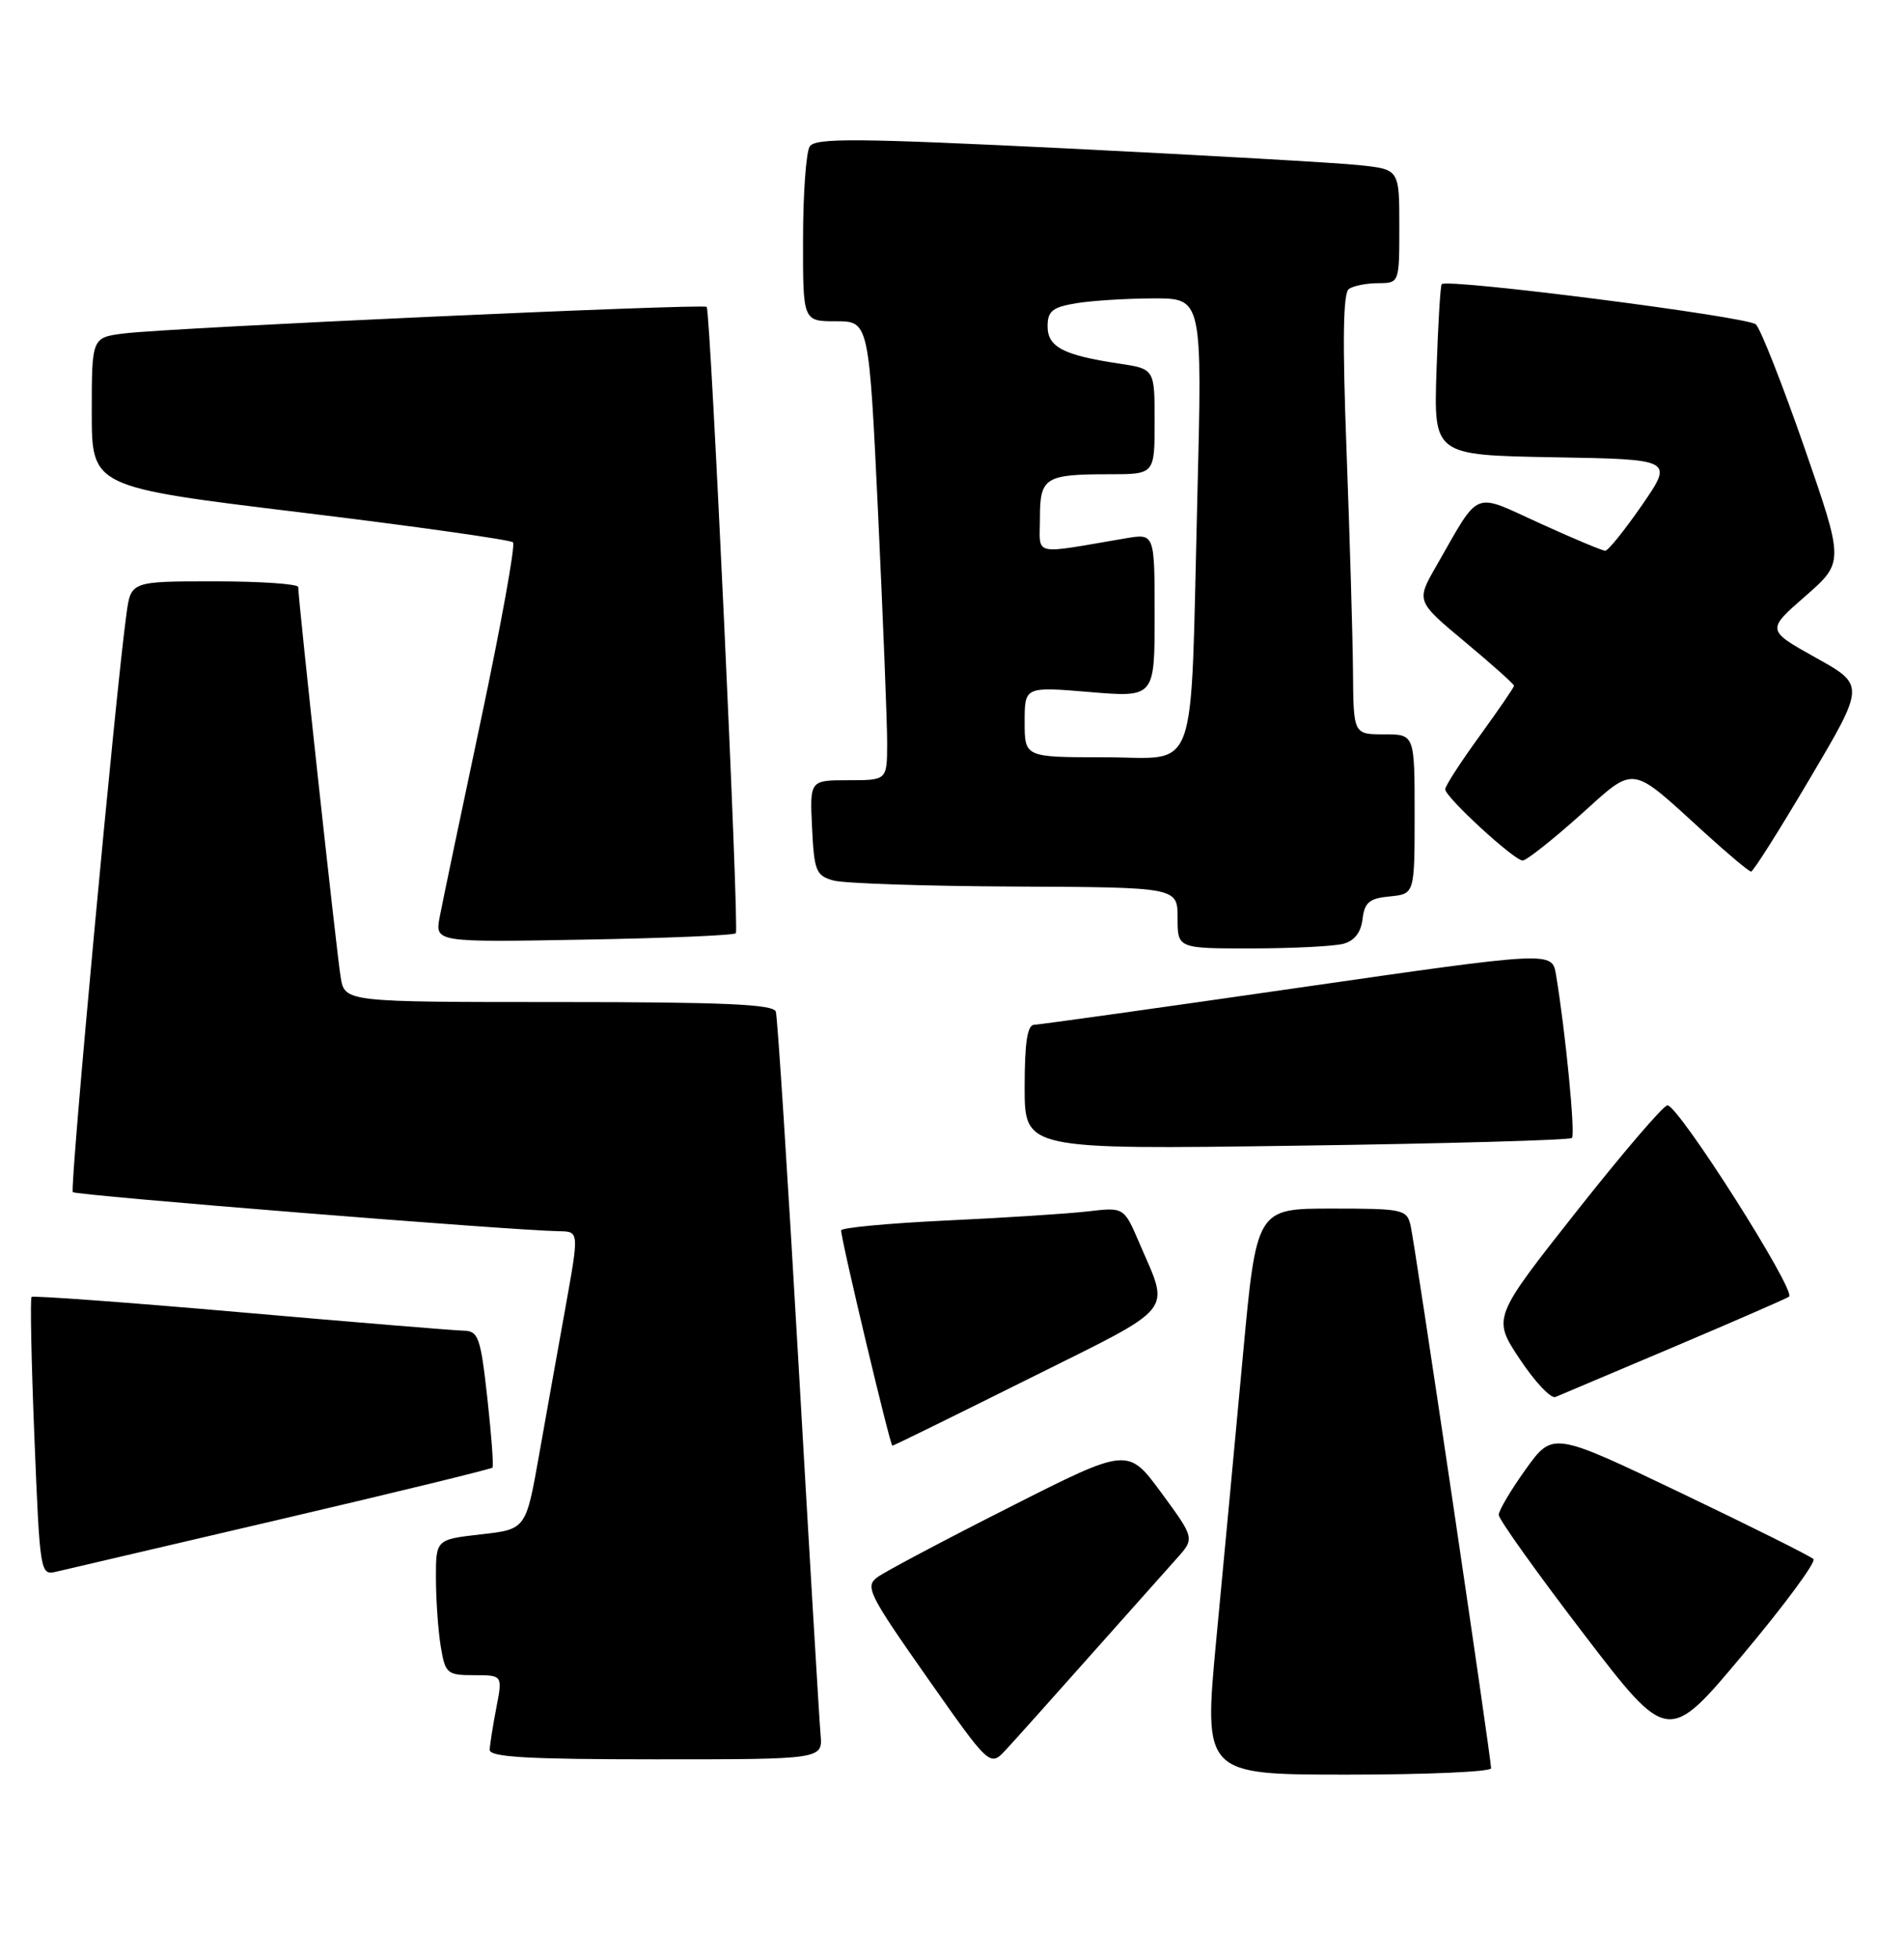 <?xml version="1.0" encoding="UTF-8" standalone="no"?>
<!DOCTYPE svg PUBLIC "-//W3C//DTD SVG 1.1//EN" "http://www.w3.org/Graphics/SVG/1.1/DTD/svg11.dtd" >
<svg xmlns="http://www.w3.org/2000/svg" xmlns:xlink="http://www.w3.org/1999/xlink" version="1.1" viewBox="0 0 249 256">
 <g >
 <path fill="currentColor"
d=" M 195.00 231.17 C 195.00 229.81 185.05 162.69 184.48 160.25 C 183.99 158.10 183.50 158.00 174.14 158.00 C 164.32 158.00 164.32 158.00 162.54 177.25 C 161.56 187.84 160.00 204.49 159.07 214.25 C 157.40 232.00 157.40 232.00 176.20 232.00 C 186.54 232.00 195.00 231.63 195.00 231.17 Z  M 142.52 216.50 C 147.41 211.00 152.50 205.29 153.83 203.81 C 156.26 201.12 156.26 201.12 151.88 195.16 C 147.50 189.20 147.50 189.20 132.00 197.05 C 123.47 201.36 115.70 205.48 114.73 206.20 C 113.10 207.40 113.61 208.43 121.21 219.25 C 129.46 231.00 129.46 231.00 131.55 228.75 C 132.70 227.51 137.64 222.00 142.52 216.50 Z  M 107.31 226.75 C 107.15 224.96 105.86 203.25 104.44 178.50 C 103.02 153.75 101.68 132.94 101.46 132.25 C 101.16 131.29 94.59 131.00 73.08 131.00 C 45.09 131.00 45.09 131.00 44.55 127.75 C 44.04 124.71 39.00 78.39 39.00 76.75 C 39.00 76.34 34.08 76.00 28.06 76.00 C 17.12 76.00 17.12 76.00 16.54 80.25 C 15.11 90.55 9.09 155.43 9.52 155.85 C 9.95 156.28 67.03 160.87 73.12 160.96 C 75.73 161.00 75.73 161.00 73.98 170.75 C 73.01 176.11 71.45 184.87 70.50 190.21 C 68.78 199.93 68.78 199.93 62.89 200.59 C 57.00 201.26 57.00 201.26 57.01 206.38 C 57.02 209.20 57.30 213.19 57.64 215.25 C 58.23 218.80 58.46 219.00 62.00 219.00 C 65.73 219.00 65.73 219.00 64.91 223.25 C 64.46 225.59 64.07 228.06 64.04 228.75 C 64.01 229.71 69.00 230.00 85.80 230.00 C 107.60 230.00 107.60 230.00 107.31 226.75 Z  M 237.16 203.82 C 236.80 203.45 228.98 199.55 219.78 195.15 C 203.07 187.16 203.07 187.16 199.53 192.08 C 197.59 194.79 196.00 197.47 196.00 198.04 C 196.00 198.62 200.98 205.59 207.07 213.55 C 218.14 228.01 218.14 228.01 227.98 216.25 C 233.40 209.79 237.53 204.19 237.16 203.82 Z  M 36.81 198.59 C 51.83 195.08 64.25 192.05 64.41 191.86 C 64.57 191.66 64.26 187.56 63.73 182.75 C 62.85 174.82 62.56 174.00 60.63 173.96 C 59.46 173.94 46.35 172.86 31.50 171.56 C 16.65 170.26 4.33 169.36 4.13 169.55 C 3.93 169.74 4.10 178.02 4.50 187.94 C 5.22 205.69 5.26 205.97 7.36 205.47 C 8.54 205.19 21.79 202.10 36.81 198.59 Z  M 134.53 180.25 C 154.08 170.51 153.00 171.83 149.00 162.50 C 146.99 157.81 146.99 157.81 142.25 158.37 C 139.64 158.67 131.31 159.21 123.75 159.56 C 116.19 159.92 110.00 160.50 110.00 160.85 C 109.99 162.06 116.41 189.00 116.70 189.00 C 116.86 189.00 124.88 185.06 134.53 180.25 Z  M 218.77 176.14 C 226.62 172.81 233.45 169.84 233.96 169.52 C 235.01 168.88 219.52 144.50 218.06 144.50 C 217.55 144.50 212.19 150.75 206.15 158.40 C 195.18 172.30 195.18 172.30 198.76 177.69 C 200.73 180.66 202.83 182.88 203.42 182.63 C 204.01 182.38 210.92 179.46 218.77 176.14 Z  M 205.57 148.77 C 206.04 148.29 204.73 134.86 203.49 127.43 C 202.98 124.35 202.98 124.35 169.74 129.14 C 151.46 131.78 135.94 133.95 135.25 133.97 C 134.35 133.99 134.00 136.31 134.00 142.14 C 134.00 150.28 134.00 150.28 169.52 149.78 C 189.06 149.51 205.28 149.05 205.57 148.77 Z  M 175.69 123.38 C 177.13 123.00 177.99 121.88 178.19 120.15 C 178.45 117.97 179.08 117.44 181.75 117.19 C 185.00 116.87 185.00 116.87 185.00 106.44 C 185.00 96.00 185.00 96.00 181.00 96.00 C 177.00 96.00 177.00 96.00 176.94 87.75 C 176.90 83.21 176.52 70.28 176.10 59.00 C 175.55 44.52 175.64 38.28 176.41 37.77 C 177.01 37.36 178.74 37.02 180.25 37.02 C 183.00 37.00 183.00 37.00 183.00 29.57 C 183.00 22.14 183.00 22.14 177.75 21.59 C 174.86 21.28 157.71 20.31 139.62 19.41 C 112.04 18.06 106.61 18.01 105.89 19.15 C 105.42 19.89 105.02 25.34 105.02 31.25 C 105.00 42.00 105.00 42.00 109.32 42.00 C 113.64 42.00 113.64 42.00 114.84 67.25 C 115.49 81.14 116.03 94.64 116.02 97.25 C 116.00 102.00 116.00 102.00 110.95 102.00 C 105.90 102.00 105.90 102.00 106.20 108.21 C 106.47 113.87 106.72 114.48 109.00 115.11 C 110.38 115.49 121.06 115.85 132.75 115.90 C 154.00 116.00 154.00 116.00 154.00 120.00 C 154.00 124.00 154.00 124.00 163.75 123.99 C 169.11 123.98 174.49 123.71 175.69 123.38 Z  M 96.23 122.00 C 96.69 121.43 92.92 40.70 92.42 40.12 C 92.01 39.67 22.20 42.84 16.25 43.59 C 12.00 44.12 12.00 44.12 12.00 53.90 C 12.00 63.67 12.00 63.67 39.25 66.98 C 54.24 68.80 66.77 70.57 67.09 70.90 C 67.42 71.23 65.54 81.62 62.92 94.00 C 60.29 106.38 57.86 118.00 57.51 119.84 C 56.87 123.19 56.87 123.19 76.36 122.84 C 87.07 122.65 96.02 122.28 96.23 122.00 Z  M 236.70 101.76 C 243.91 89.57 243.91 89.57 237.46 85.98 C 231.01 82.38 231.01 82.38 236.09 77.94 C 241.17 73.50 241.17 73.50 235.97 58.50 C 233.10 50.25 230.25 43.01 229.63 42.41 C 228.59 41.40 189.26 36.37 188.54 37.15 C 188.37 37.34 188.06 42.45 187.86 48.50 C 187.50 59.50 187.50 59.50 203.18 59.78 C 218.86 60.05 218.86 60.05 214.74 66.03 C 212.47 69.31 210.31 72.00 209.93 72.00 C 209.56 72.00 205.71 70.39 201.39 68.42 C 192.46 64.35 193.65 63.86 187.85 73.97 C 185.19 78.59 185.19 78.59 191.60 83.93 C 195.12 86.86 198.00 89.44 198.00 89.65 C 198.00 89.86 195.97 92.81 193.50 96.22 C 191.03 99.62 189.00 102.75 189.00 103.18 C 189.00 104.21 198.02 112.50 199.13 112.50 C 199.61 112.50 202.94 109.87 206.54 106.66 C 214.02 99.96 212.99 99.82 223.00 108.93 C 226.03 111.68 228.72 113.94 229.00 113.94 C 229.28 113.95 232.74 108.47 236.70 101.76 Z  M 134.00 94.38 C 134.00 89.76 134.00 89.76 142.50 90.47 C 151.00 91.18 151.00 91.18 151.00 80.46 C 151.00 69.74 151.00 69.74 147.25 70.37 C 134.73 72.49 136.00 72.79 136.00 67.73 C 136.00 62.41 136.65 62.00 145.08 62.00 C 151.00 62.00 151.00 62.00 151.00 55.11 C 151.00 48.23 151.00 48.23 146.34 47.53 C 139.06 46.44 137.00 45.36 137.00 42.66 C 137.00 40.67 137.63 40.16 140.75 39.64 C 142.81 39.30 147.37 39.02 150.87 39.01 C 157.24 39.00 157.24 39.00 156.58 65.25 C 155.64 102.47 156.90 99.00 144.41 99.00 C 134.00 99.00 134.00 99.00 134.00 94.38 Z "/>
</g>
</svg>